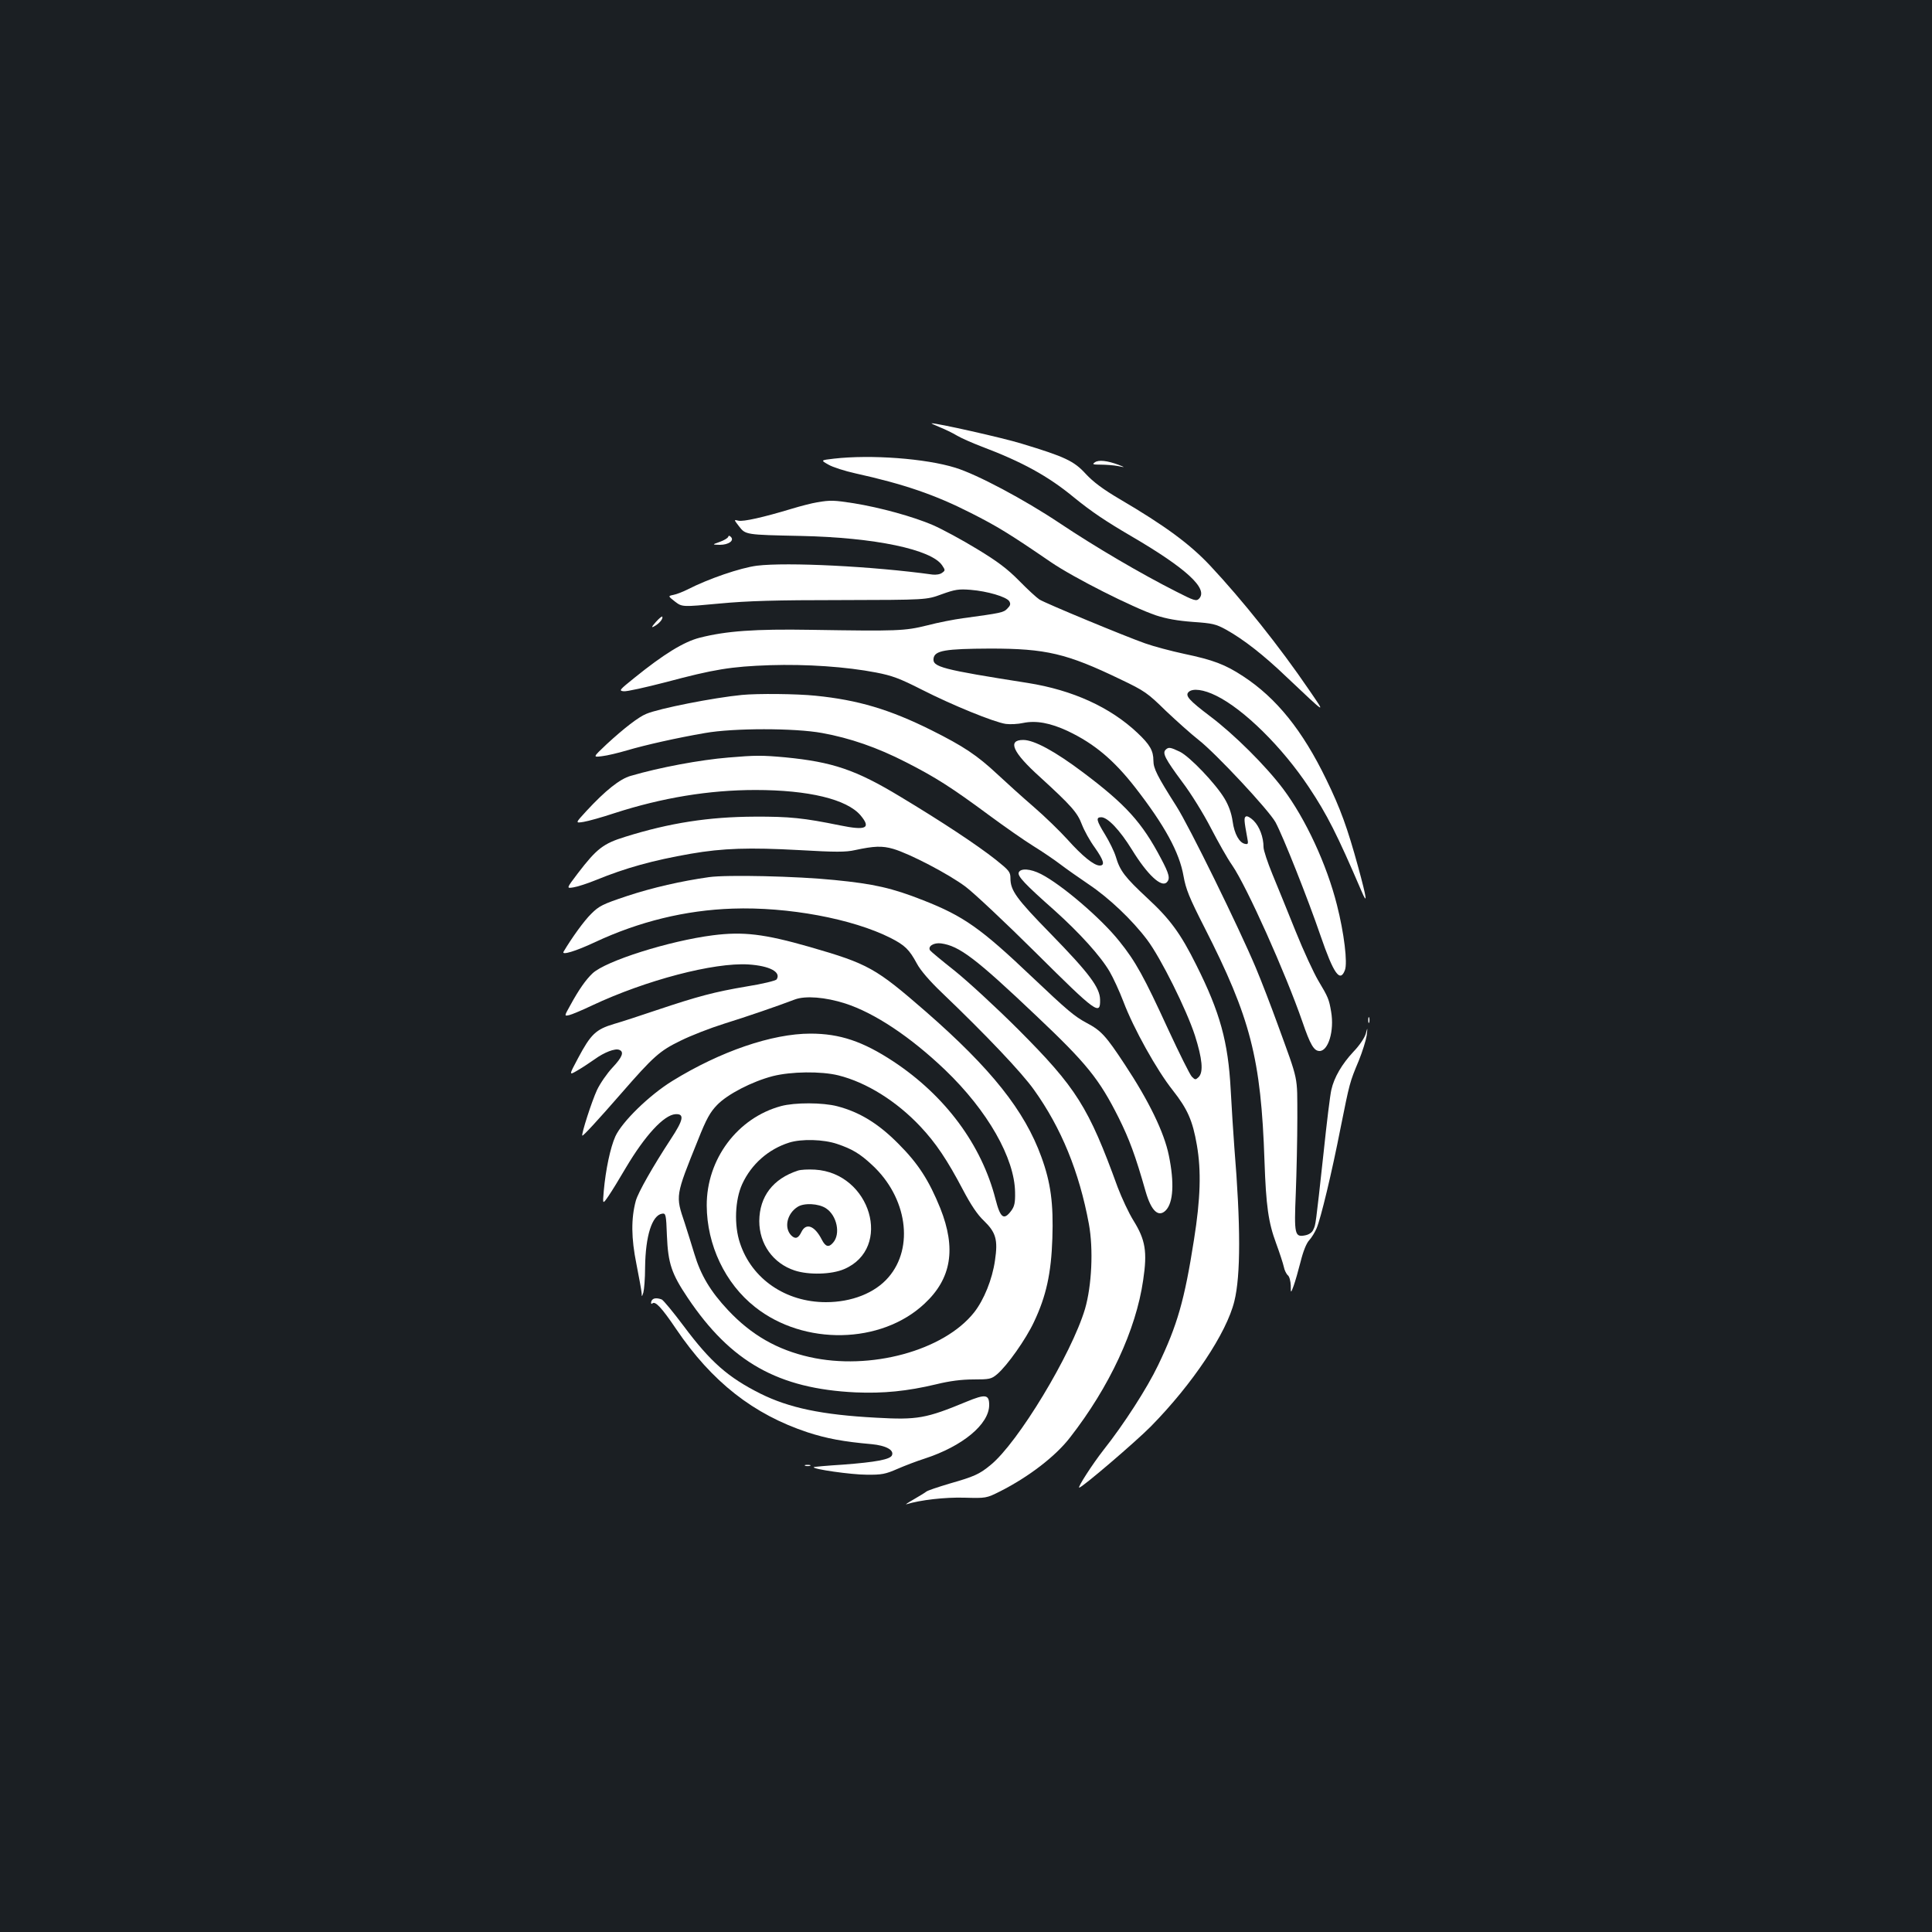 <?xml version="1.0" standalone="no"?>
<!DOCTYPE svg PUBLIC "-//W3C//DTD SVG 20010904//EN"
 "http://www.w3.org/TR/2001/REC-SVG-20010904/DTD/svg10.dtd">
<svg version="1.0" xmlns="http://www.w3.org/2000/svg"
 width="1000pt" height="1000pt" viewBox="0 0 1000 1000"
 preserveAspectRatio="xMidYMid meet">
<rect width="100%" height="100%" fill="#1b1f23"/>
<g transform="translate(0,1000) scale(0.1,-0.1)"
fill="#ffffff" stroke="none">
<path d="M4864 7789 c27 -11 67 -30 90 -44 22 -13 79 -38 126 -56 212 -80 346
-154 478 -263 91 -74 162 -122 297 -201 286 -167 401 -273 351 -324 -14 -14
-26 -10 -118 37 -182 92 -419 231 -603 354 -184 123 -429 253 -540 287 -154
48 -437 69 -629 47 -69 -8 -69 -8 -28 -31 22 -13 85 -33 139 -45 253 -56 413
-111 598 -205 136 -69 196 -105 415 -255 117 -80 422 -234 543 -275 55 -18
112 -28 191 -34 102 -7 119 -11 172 -40 90 -50 194 -131 312 -244 213 -201
206 -197 117 -67 -151 222 -347 467 -511 642 -105 112 -234 207 -469 345 -85
50 -136 88 -175 130 -61 67 -108 89 -333 157 -97 30 -441 107 -465 105 -4 0
15 -9 42 -20z"/>
<path d="M5667 7607 c-15 -10 -11 -12 30 -12 26 0 66 -3 88 -7 40 -8 40 -8 5
6 -59 22 -104 27 -123 13z"/>
<path d="M4229 7400 c-25 -4 -84 -19 -130 -33 -149 -45 -252 -68 -277 -62 -24
6 -24 6 3 -29 34 -44 33 -44 320 -50 383 -8 678 -70 732 -153 16 -24 16 -26
-1 -38 -10 -8 -32 -11 -49 -9 -310 43 -753 65 -909 46 -86 -11 -252 -68 -359
-123 -24 -12 -57 -25 -73 -28 -29 -6 -29 -6 8 -35 37 -28 37 -28 229 -10 148
14 293 18 632 18 440 1 440 1 519 30 69 25 89 28 150 23 87 -7 185 -36 200
-59 8 -14 6 -22 -10 -38 -20 -21 -33 -23 -230 -50 -45 -6 -128 -22 -185 -37
-117 -29 -154 -30 -599 -23 -294 5 -442 -6 -579 -41 -82 -21 -186 -85 -338
-208 -77 -62 -81 -66 -55 -69 16 -2 113 20 218 47 251 67 337 81 539 88 190 6
395 -8 550 -38 83 -16 123 -31 237 -89 155 -79 373 -168 434 -177 23 -3 63 -1
90 5 67 14 141 0 231 -42 137 -65 238 -150 348 -291 154 -198 230 -338 251
-460 12 -67 29 -110 108 -265 239 -469 293 -678 311 -1210 8 -232 20 -317 60
-425 18 -49 36 -104 40 -122 3 -17 13 -37 21 -44 8 -6 14 -30 15 -53 0 -41 0
-41 15 -1 8 22 24 78 36 125 13 53 30 95 44 110 13 14 30 42 39 63 22 53 78
285 124 520 47 234 47 235 94 347 19 47 37 105 41 130 5 45 5 45 -5 9 -6 -21
-33 -61 -63 -92 -60 -64 -101 -134 -115 -198 -6 -24 -24 -170 -40 -324 -42
-385 -41 -373 -53 -399 -6 -15 -22 -26 -42 -30 -55 -11 -58 4 -49 219 4 105 8
280 8 390 -1 223 9 178 -103 486 -33 91 -83 221 -112 290 -88 209 -345 733
-411 836 -99 156 -119 195 -119 236 0 51 -18 83 -83 144 -140 132 -334 221
-567 258 -446 70 -494 83 -488 127 6 41 60 50 293 51 289 0 396 -25 674 -159
126 -60 141 -71 235 -163 56 -53 132 -121 169 -150 91 -71 365 -365 399 -427
39 -72 168 -397 233 -587 68 -198 101 -244 126 -179 15 37 -4 193 -41 338 -53
210 -162 445 -278 600 -90 120 -255 284 -379 377 -108 82 -130 106 -111 125
21 21 79 13 143 -19 143 -70 342 -266 480 -474 94 -141 146 -244 271 -535 34
-80 29 -43 -16 122 -56 204 -92 303 -165 453 -123 254 -258 422 -431 535 -93
61 -154 84 -306 116 -65 14 -156 38 -201 54 -110 39 -515 207 -547 227 -14 9
-61 52 -105 97 -61 62 -113 101 -219 165 -77 47 -179 102 -227 123 -102 44
-273 91 -409 113 -103 16 -121 17 -191 5z"/>
<path d="M3769 7221 c-3 -7 -22 -18 -44 -26 -40 -14 -40 -14 1 -15 45 0 76 22
57 41 -8 8 -12 7 -14 0z"/>
<path d="M3395 6781 c-23 -26 -25 -32 -9 -23 26 14 47 39 42 50 -1 4 -16 -8
-33 -27z"/>
<path d="M3840 6403 c-145 -14 -430 -70 -495 -98 -40 -16 -116 -75 -205 -157
-72 -68 -72 -68 -24 -62 27 3 85 17 129 30 95 28 259 65 405 90 146 26 464 26
605 0 144 -26 286 -75 434 -151 153 -78 235 -130 431 -275 80 -59 183 -131
230 -160 47 -29 110 -72 140 -95 30 -23 96 -69 146 -103 103 -69 224 -183 302
-287 70 -93 203 -360 247 -495 38 -120 45 -189 19 -215 -16 -15 -18 -15 -35 2
-10 10 -65 121 -123 246 -124 270 -168 351 -253 456 -94 118 -299 293 -405
347 -55 28 -106 31 -115 8 -7 -19 30 -59 186 -197 129 -116 238 -236 285 -317
18 -31 50 -100 71 -155 52 -138 173 -355 255 -458 77 -98 103 -157 125 -284
23 -133 19 -276 -15 -490 -49 -313 -86 -442 -186 -650 -56 -117 -176 -304
-283 -439 -57 -73 -135 -194 -125 -194 15 0 294 239 371 317 217 221 392 484
432 648 33 133 33 394 0 795 -5 69 -14 204 -19 300 -13 247 -55 400 -178 645
-80 161 -135 237 -252 345 -118 110 -143 142 -165 217 -8 26 -33 77 -55 113
-45 73 -49 90 -20 90 33 0 96 -66 159 -168 80 -130 152 -197 180 -169 19 19
13 43 -30 124 -98 186 -181 278 -403 445 -145 109 -253 168 -310 168 -83 0
-55 -64 86 -191 163 -149 195 -185 218 -247 12 -31 41 -84 66 -118 47 -67 55
-94 26 -94 -30 0 -91 50 -167 135 -39 43 -117 119 -175 169 -58 50 -142 126
-187 168 -106 99 -175 145 -343 229 -215 107 -379 156 -599 178 -96 10 -300
12 -381 4z"/>
<path d="M6033 6119 c-17 -17 -3 -46 86 -166 45 -59 111 -166 148 -238 37 -71
86 -159 111 -194 76 -111 276 -558 363 -809 41 -120 60 -152 89 -152 45 0 77
104 60 203 -11 65 -15 75 -67 162 -23 39 -76 153 -117 255 -41 102 -95 235
-120 295 -25 61 -46 124 -46 140 0 52 -21 107 -51 137 -16 16 -34 26 -40 22
-11 -6 -10 -20 7 -112 6 -29 4 -33 -11 -30 -30 5 -56 51 -65 117 -6 42 -20 81
-42 118 -47 78 -180 217 -231 242 -50 24 -59 25 -74 10z"/>
<path d="M3770 6079 c-146 -12 -356 -51 -506 -95 -56 -16 -131 -76 -229 -182
-58 -63 -58 -63 -14 -56 24 4 96 24 159 45 247 80 490 120 730 120 276 0 473
-48 544 -131 56 -67 30 -80 -107 -52 -186 38 -260 46 -442 45 -235 -1 -438
-32 -668 -104 -114 -35 -148 -61 -246 -189 -60 -79 -60 -79 -23 -73 20 3 73
20 117 38 154 63 295 102 490 136 167 29 304 33 560 19 191 -11 243 -11 291 0
98 21 140 23 198 6 85 -25 286 -130 373 -195 43 -32 208 -187 367 -345 311
-309 332 -324 330 -240 -1 62 -56 136 -254 339 -180 184 -210 226 -210 289 0
33 -7 41 -77 97 -95 75 -276 195 -494 326 -230 139 -350 179 -594 203 -121 11
-154 11 -295 -1z"/>
<path d="M3670 5460 c-142 -20 -292 -54 -425 -98 -126 -42 -144 -51 -185 -92
-37 -36 -101 -125 -143 -196 -12 -20 62 2 164 50 227 106 467 165 711 173 285
10 620 -52 818 -152 74 -38 96 -59 136 -133 18 -34 66 -90 129 -150 228 -218
414 -414 477 -503 141 -197 234 -424 284 -694 24 -131 15 -319 -20 -440 -70
-234 -347 -693 -489 -808 -58 -48 -86 -60 -212 -96 -60 -18 -115 -36 -121 -42
-6 -5 -36 -23 -65 -40 -30 -17 -46 -28 -37 -25 70 22 200 37 300 34 112 -3
113 -3 185 33 148 75 286 181 361 278 205 263 342 558 379 815 22 147 12 208
-50 308 -25 40 -61 118 -82 173 -151 416 -214 515 -514 816 -113 113 -261 249
-328 303 -67 53 -125 101 -129 107 -13 21 19 41 57 36 94 -13 178 -76 494
-376 259 -245 324 -325 425 -526 55 -111 86 -193 140 -383 29 -100 66 -135
104 -97 39 40 45 143 16 284 -24 119 -103 282 -228 471 -98 149 -123 176 -197
215 -65 35 -99 64 -285 240 -263 250 -352 313 -561 395 -162 64 -256 85 -459
105 -195 20 -558 28 -650 15z"/>
<path d="M3690 5159 c-227 -29 -555 -133 -623 -197 -34 -32 -71 -84 -115 -165
-32 -57 -32 -57 -5 -51 15 4 68 26 118 50 279 131 630 223 809 212 109 -7 170
-39 146 -77 -4 -7 -74 -24 -156 -37 -166 -28 -252 -51 -464 -122 -80 -27 -180
-60 -222 -72 -94 -28 -120 -53 -186 -177 -48 -90 -48 -90 -2 -63 26 15 66 42
89 58 48 35 105 57 126 48 27 -10 16 -38 -35 -92 -28 -30 -64 -82 -80 -116
-27 -58 -82 -229 -76 -236 4 -3 78 77 201 218 168 193 200 221 307 273 54 27
155 66 225 88 119 37 273 90 368 126 54 20 157 12 260 -21 152 -49 338 -173
517 -344 220 -211 360 -457 362 -634 1 -53 -3 -72 -20 -95 -38 -51 -56 -38
-81 59 -72 283 -261 537 -529 714 -158 104 -277 144 -429 144 -199 0 -467 -92
-715 -245 -120 -74 -260 -211 -295 -287 -26 -58 -50 -172 -60 -283 -6 -70 -6
-70 25 -25 17 25 57 90 89 145 99 167 197 274 257 278 48 3 42 -29 -24 -129
-93 -142 -169 -276 -181 -319 -25 -92 -24 -194 3 -327 14 -70 26 -138 27 -150
1 -22 1 -22 9 2 4 14 9 72 9 130 2 164 36 270 88 278 19 3 21 -3 25 -115 6
-143 24 -196 108 -321 223 -332 468 -470 869 -489 143 -6 266 6 417 42 69 17
131 25 192 25 84 0 93 2 123 27 52 44 149 181 191 271 63 133 89 251 95 432 6
180 -8 288 -57 422 -87 240 -260 457 -598 752 -260 226 -297 247 -602 335
-234 67 -343 80 -500 60z m649 -725 c145 -36 301 -133 425 -265 80 -85 139
-173 220 -327 41 -78 75 -129 108 -160 63 -61 74 -99 58 -206 -14 -98 -57
-204 -108 -269 -157 -198 -538 -302 -852 -231 -168 38 -301 114 -422 243 -91
97 -141 181 -174 291 -14 47 -37 119 -50 160 -48 142 -49 138 69 430 43 109
63 144 99 181 53 55 180 121 288 149 95 24 249 26 339 4z"/>
<path d="M4043 4275 c-226 -61 -386 -275 -385 -515 1 -204 95 -403 250 -525
253 -201 653 -193 877 17 140 130 165 285 82 494 -59 145 -114 231 -217 334
-104 105 -201 164 -316 194 -76 20 -220 20 -291 1z m290 -196 c77 -26 118 -50
181 -109 181 -167 219 -427 84 -582 -70 -81 -190 -128 -323 -128 -208 0 -384
120 -445 306 -31 92 -26 224 12 306 47 102 135 180 243 214 64 20 177 17 248
-7z"/>
<path d="M4130 3941 c-129 -42 -199 -134 -200 -261 0 -119 71 -219 183 -256
73 -24 191 -21 256 7 253 108 138 498 -151 515 -35 2 -74 0 -88 -5z m145 -195
c57 -37 77 -133 37 -178 -22 -26 -39 -22 -58 15 -37 73 -82 90 -106 40 -16
-33 -31 -38 -52 -18 -39 39 -23 113 32 148 33 22 109 18 147 -7z"/>
<path d="M7082 4720 c0 -14 2 -19 5 -12 2 6 2 18 0 25 -3 6 -5 1 -5 -13z"/>
<path d="M3377 3273 c-4 -3 -7 -11 -7 -16 0 -6 3 -7 6 -4 15 15 48 -20 123
-131 186 -275 401 -443 682 -536 99 -32 184 -48 331 -61 73 -7 116 -30 105
-57 -8 -22 -83 -36 -255 -49 -80 -5 -148 -11 -150 -13 -9 -10 195 -39 273 -39
79 -1 98 3 160 30 39 17 102 41 140 53 197 64 335 178 335 278 0 55 -20 57
-117 17 -210 -87 -254 -95 -468 -83 -282 15 -451 51 -600 125 -167 84 -257
163 -396 349 -54 72 -105 134 -114 138 -21 8 -40 8 -48 -1z"/>
<path d="M4168 2413 c6 -2 18 -2 25 0 6 3 1 5 -13 5 -14 0 -19 -2 -12 -5z"/>
</g>
</svg>
